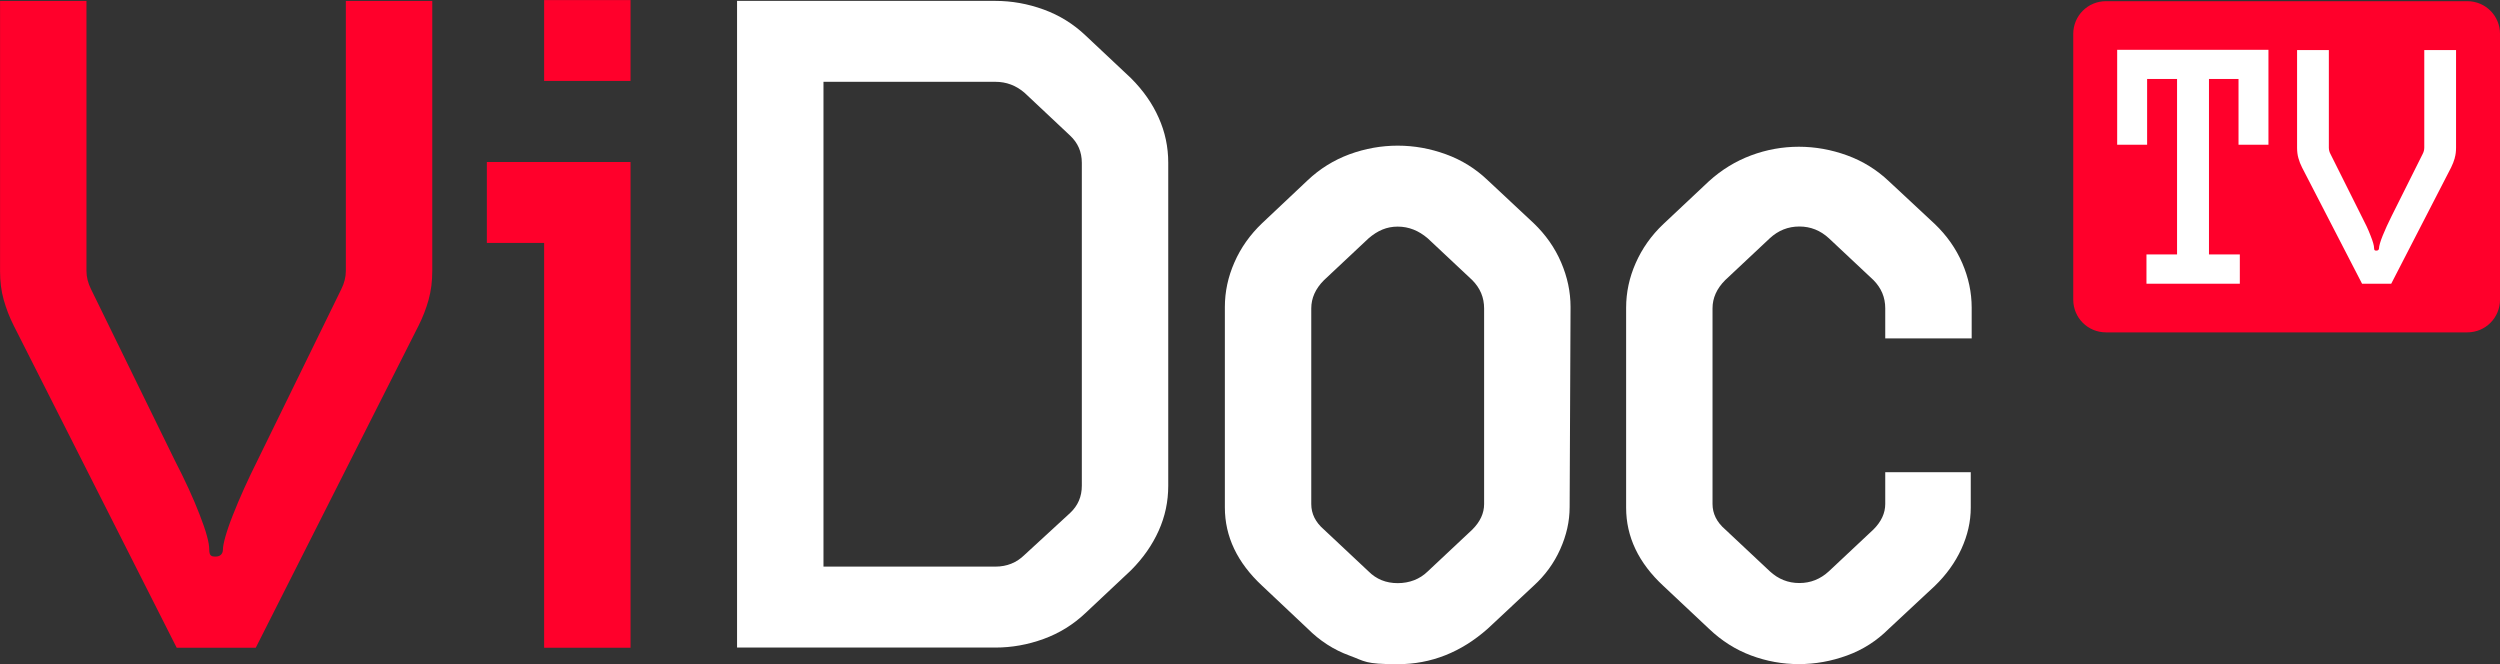 <svg width="211.67mm" height="56.235mm" version="1.1" viewBox="0 0 211.67 56.235" xmlns="http://www.w3.org/2000/svg">
 <rect x="0" y="0" width="211.67" height="56.235" fill="#333333" stroke="none"/>
 <g transform="translate(148.17 -81.227)" stroke-width="0px">
  <path d="m-111.88 106.61c-0.21 0.742-0.487 1.472-0.852 2.192l-13.782 27.265h-6.697l-13.793-27.265c-0.365-0.72-0.642-1.45-0.852-2.192-0.21-0.742-0.31-1.55-0.31-2.424v-22.881h7.317v22.87c0 0.509 0.133 1.03 0.387 1.539l7.085 14.479c0.875 1.694 1.583 3.232 2.114 4.616 0.542 1.384 0.808 2.358 0.808 2.922s0.177 0.62 0.542 0.62c0.365 0 0.62-0.199 0.62-0.62 0-0.421 0.277-1.483 0.852-2.922 0.565-1.439 1.262-2.978 2.081-4.616l7.085-14.479c0.255-0.509 0.387-1.03 0.387-1.539v-22.87h7.317v22.87c0 0.875-0.1 1.683-0.31 2.424z" fill="#ff002b"/>
  <path d="m-102.1 136.07v-34.272h-4.849v-6.852h12.166v41.125zm0-47.977v-6.863h7.317v6.852h-7.317z" fill="#ff002b"/>
  <path d="m-49.257 122.35c0 1.339-0.266 2.601-0.808 3.808s-1.317 2.325-2.347 3.354l-3.852 3.62c-1.03 0.974-2.203 1.705-3.542 2.192-1.339 0.487-2.69 0.731-4.085 0.731h-21.874v-54.752h21.874c1.384 0 2.745 0.244 4.085 0.731 1.339 0.487 2.513 1.218 3.542 2.192l3.852 3.62c1.03 1.03 1.815 2.148 2.347 3.354 0.542 1.207 0.808 2.48 0.808 3.808zm-7.317-27.332c0-0.93-0.332-1.694-0.996-2.314l-3.852-3.62c-0.72-0.62-1.539-0.93-2.469-0.93h-14.557v41.047h14.557c0.974 0 1.793-0.332 2.469-0.996l3.852-3.542c0.664-0.62 0.996-1.384 0.996-2.314v-27.343z" fill="#fff"/>
  <path d="m-15.273 124.18c0 1.185-0.266 2.369-0.797 3.553-0.531 1.185-1.284 2.214-2.247 3.088l-3.885 3.631c-2.258 2.004-4.804 3.011-7.627 3.011-2.823 0-2.745-0.244-4.085-0.731-1.339-0.487-2.513-1.251-3.542-2.28l-3.852-3.631c-2.103-1.959-3.155-4.162-3.155-6.631v-16.97c0-1.284 0.266-2.546 0.808-3.775 0.542-1.24 1.317-2.336 2.347-3.321l3.852-3.631c1.03-0.974 2.203-1.705 3.542-2.203 1.339-0.487 2.69-0.731 4.085-0.731 1.395 0 2.745 0.244 4.085 0.731 1.339 0.487 2.513 1.218 3.542 2.203l3.885 3.631c1.018 0.974 1.793 2.081 2.325 3.321 0.531 1.24 0.797 2.491 0.797 3.775l-0.077 16.97zm-7.24-16.837c0-0.93-0.332-1.716-0.996-2.391l-3.775-3.542c-0.775-0.664-1.616-0.996-2.546-0.996-0.93 0-1.694 0.332-2.469 0.996l-3.775 3.542c-0.72 0.72-1.074 1.517-1.074 2.391v16.561c0 0.819 0.354 1.539 1.074 2.159l3.775 3.542c0.664 0.664 1.483 0.996 2.469 0.996 0.985 0 1.871-0.332 2.546-0.996l3.775-3.542c0.664-0.664 0.996-1.384 0.996-2.159z" fill="#fff"/>
  <path d="m18.767 109.88h-7.317v-2.546c0-0.93-0.332-1.716-0.996-2.391l-3.775-3.542c-0.72-0.664-1.55-0.996-2.502-0.996-0.952 0-1.782 0.332-2.502 0.996l-3.775 3.542c-0.72 0.72-1.074 1.517-1.074 2.391v16.561c0 0.819 0.354 1.539 1.074 2.159l3.775 3.542c0.72 0.664 1.55 0.996 2.502 0.996 0.952 0 1.782-0.332 2.502-0.996l3.775-3.542c0.664-0.664 0.996-1.384 0.996-2.159v-2.69h7.24v3c0 1.185-0.266 2.347-0.797 3.509-0.531 1.151-1.284 2.192-2.247 3.122l-3.885 3.62c-1.03 1.03-2.203 1.782-3.542 2.269-1.339 0.487-2.69 0.731-4.085 0.731s-2.734-0.244-4.04-0.731c-1.306-0.487-2.502-1.24-3.576-2.269l-3.852-3.62c-2.103-1.948-3.155-4.162-3.155-6.62v-16.937c0-1.284 0.266-2.546 0.808-3.775 0.542-1.229 1.317-2.336 2.347-3.31l3.852-3.62c1.074-0.974 2.269-1.705 3.576-2.192 1.306-0.487 2.657-0.731 4.04-0.731 1.384 0 2.745 0.244 4.085 0.731 1.339 0.487 2.513 1.218 3.542 2.192l3.885 3.62c1.018 0.974 1.793 2.081 2.325 3.31 0.531 1.229 0.797 2.491 0.797 3.775v2.624z" fill="#fff"/>
  <path d="m30.136 81.327h30.597c1.533 0 2.768 1.234 2.768 2.768v22.505c0 1.533-1.234 2.768-2.768 2.768h-30.597c-1.533 0-2.768-1.234-2.768-2.768v-22.505c0-1.533 1.234-2.768 2.768-2.768z" fill="#ff002b"/>
  <path d="m41.361 93.481v-5.568h-2.502v14.856h2.612v2.48h-7.904v-2.48h2.59v-14.856h-2.535v5.568h-2.535v-8.037h12.808v8.037z" fill="#fff"/>
  <path d="m59.67 94.611c-0.077 0.266-0.177 0.531-0.31 0.797l-5.07 9.841h-2.469l-5.081-9.841c-0.133-0.255-0.232-0.52-0.31-0.797-0.077-0.266-0.111-0.565-0.111-0.875v-8.269h2.69v8.258c0 0.188 0.044 0.376 0.144 0.553l2.612 5.225c0.321 0.609 0.587 1.173 0.775 1.672 0.199 0.498 0.299 0.852 0.299 1.052 0 0.199 0.066 0.221 0.199 0.221s0.221-0.077 0.221-0.221 0.1-0.542 0.31-1.052c0.21-0.52 0.465-1.074 0.764-1.672l2.612-5.225c0.1-0.188 0.144-0.365 0.144-0.553v-8.258h2.69v8.258c0 0.321-0.033 0.609-0.111 0.875z" fill="#fff"/>
 </g>
</svg>
